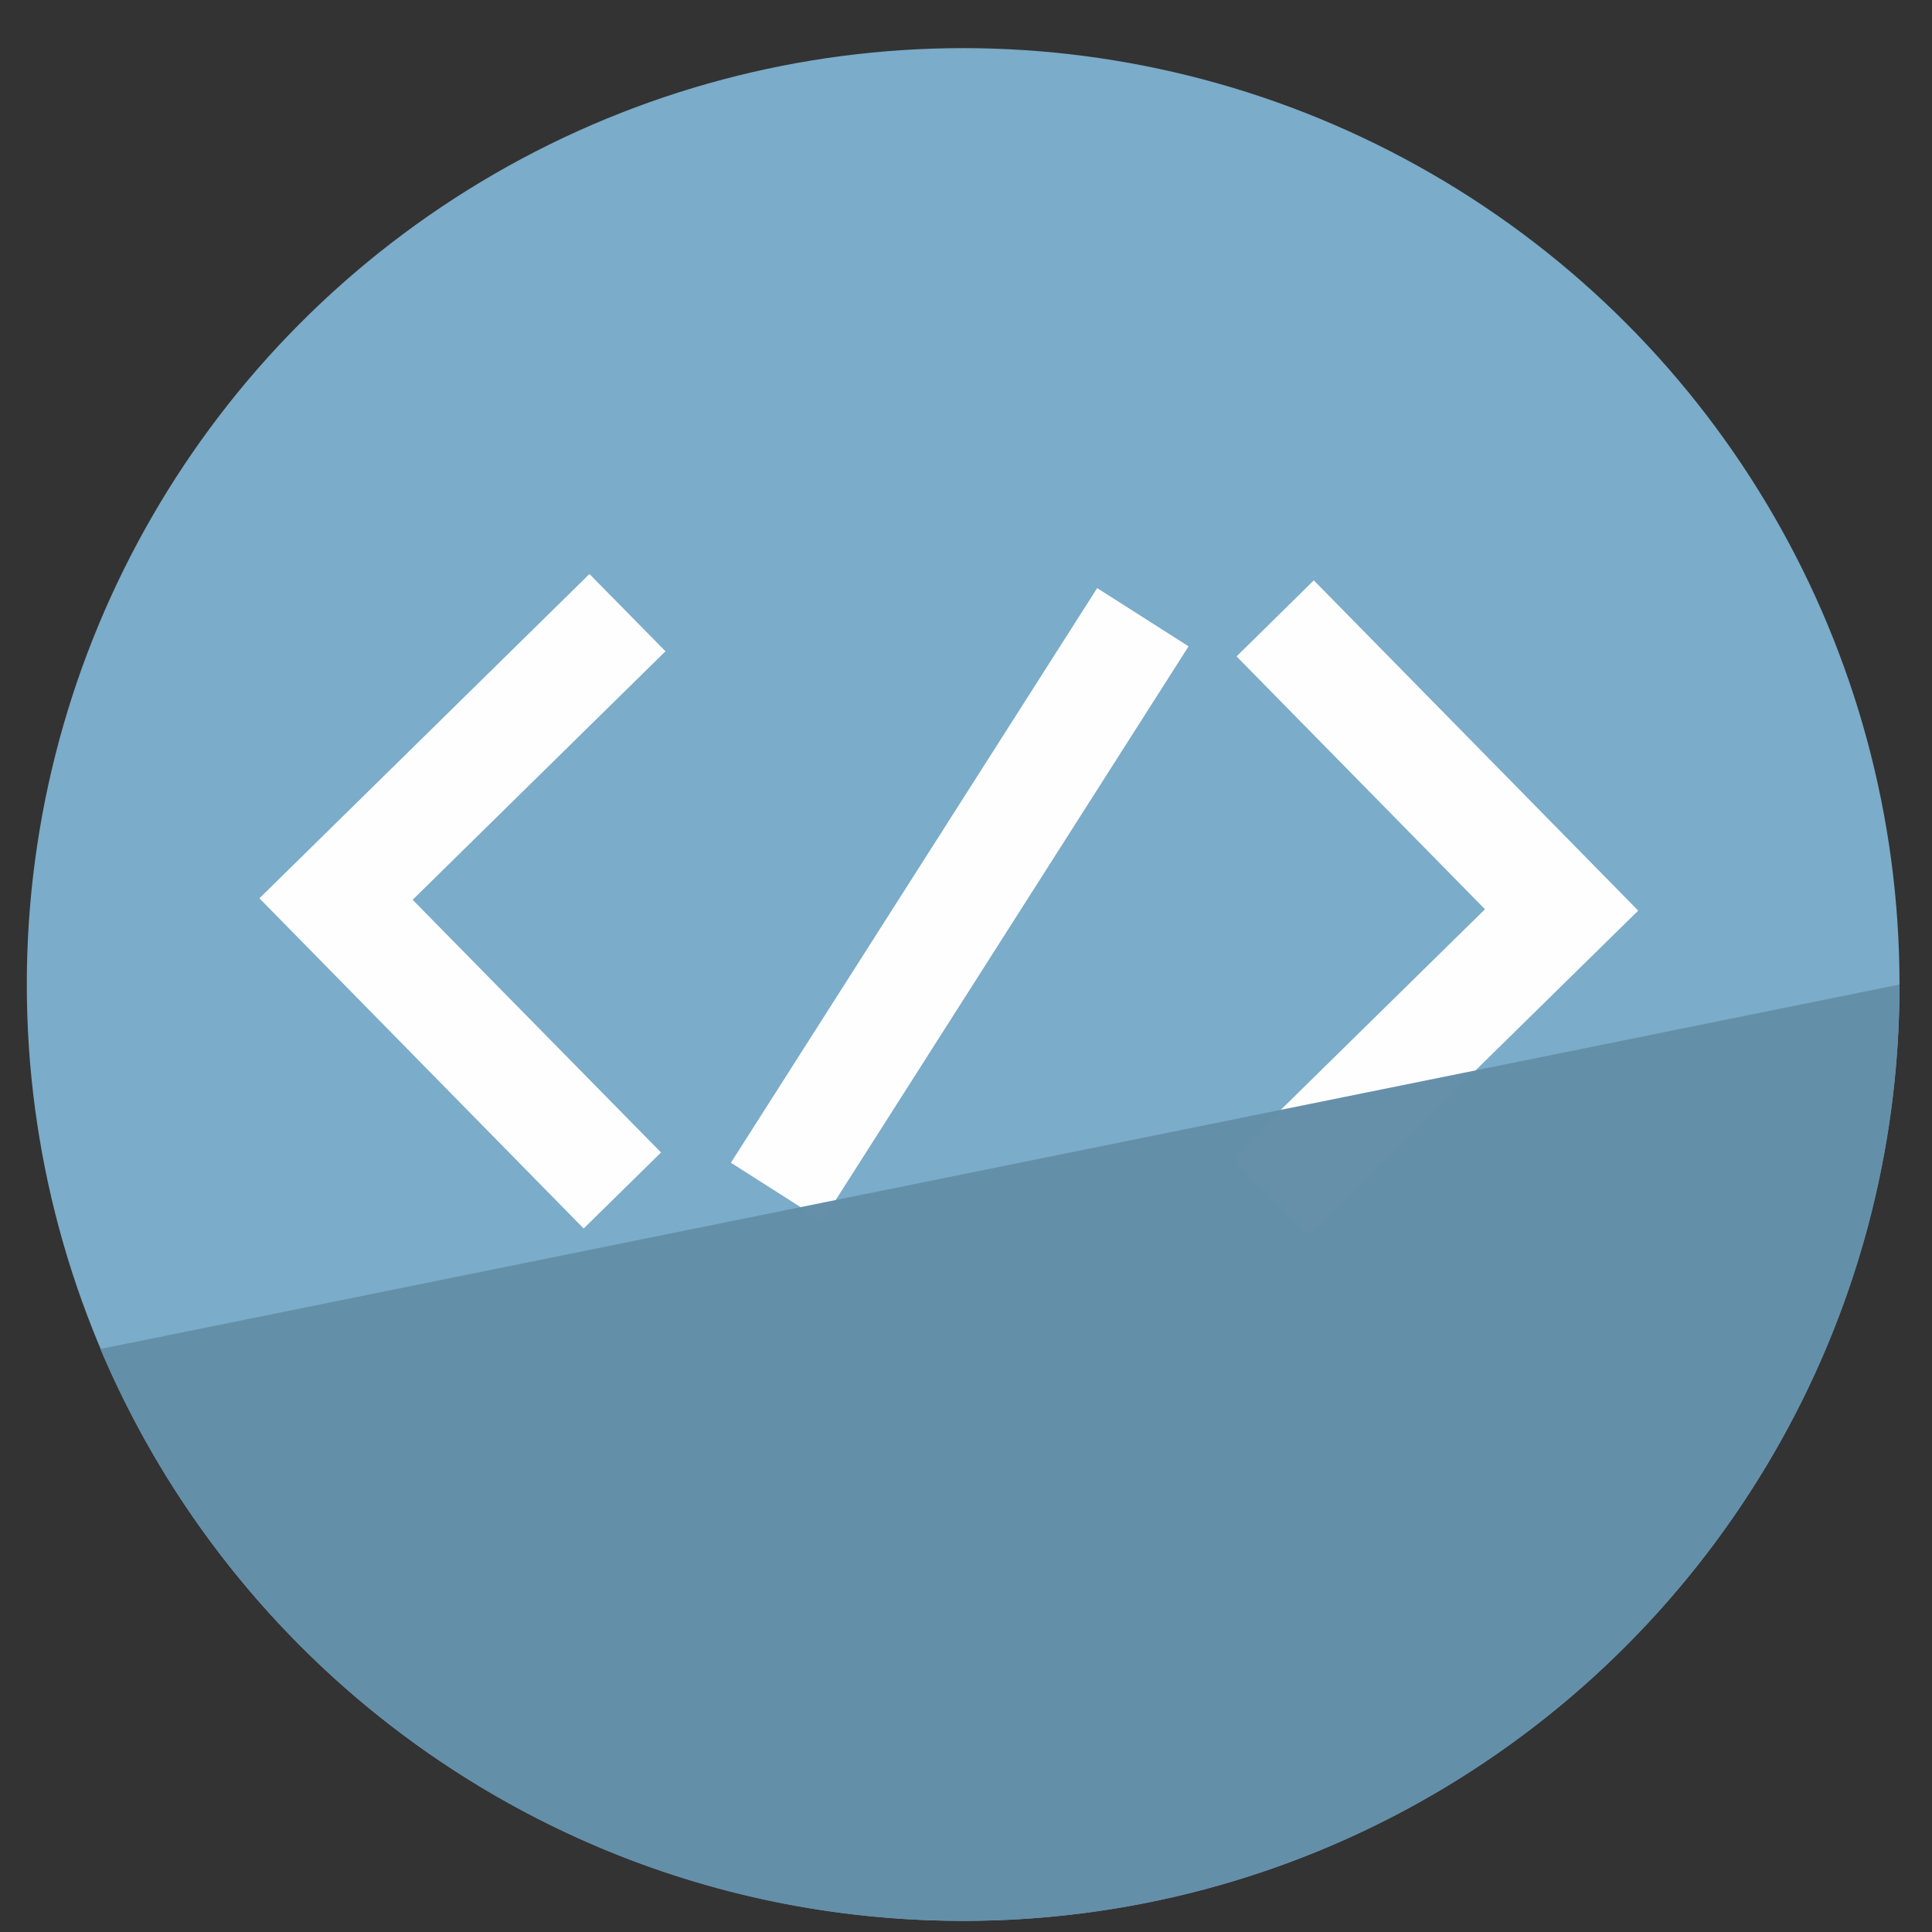 <?xml version="1.0" encoding="UTF-8" standalone="no"?>
<svg
   xmlns:dc="http://purl.org/dc/elements/1.1/"
   xmlns:cc="http://creativecommons.org/ns#"
   xmlns:rdf="http://www.w3.org/1999/02/22-rdf-syntax-ns#"
   xmlns:svg="http://www.w3.org/2000/svg"
   xmlns="http://www.w3.org/2000/svg"
   xmlns:sodipodi="http://sodipodi.sourceforge.net/DTD/sodipodi-0.dtd"
   xmlns:inkscape="http://www.inkscape.org/namespaces/inkscape"
   height="48"
   width="48"
   version="1.1"
   id="svg6"
   sodipodi:docname="linuxdcpp.svg"
   inkscape:version="1.0.2 (e86c870879, 2021-01-15)">
  <rect width="100%" height="100%" fill="#333333" stroke="none"/>
  <defs
     id="defs10" />
  <sodipodi:namedview
     pagecolor="#ffffff"
     bordercolor="#666666"
     borderopacity="1"
     objecttolerance="10"
     gridtolerance="10"
     guidetolerance="10"
     inkscape:pageopacity="0"
     inkscape:pageshadow="2"
     inkscape:window-width="1920"
     inkscape:window-height="1031"
     id="namedview8"
     showgrid="false"
     inkscape:zoom="9.458333"
     inkscape:cx="19.988208"
     inkscape:cy="27.738873"
     inkscape:window-x="0"
     inkscape:window-y="24"
     inkscape:window-maximized="1"
     inkscape:current-layer="svg6"
     inkscape:document-rotation="0" />
  <circle
     cx="23.941"
     cy="31.535"
     fill="#74a2f3"
     opacity=".99"
     id="circle2"
     style="fill:#7cadcb;fill-opacity:0.996"
     transform="matrix(1.758 0 0 1.758 -18.159 -30.979)"
     r="13.233" />
  <path
     inkscape:connector-curvature="0"
     style="color:#000000;font-style:normal;font-variant:normal;font-weight:normal;font-stretch:normal;font-size:medium;line-height:normal;font-family:sans-serif;font-variant-ligatures:normal;font-variant-position:normal;font-variant-caps:normal;font-variant-numeric:normal;font-variant-alternates:normal;font-feature-settings:normal;text-indent:0;text-align:start;text-decoration:none;text-decoration-line:none;text-decoration-style:solid;text-decoration-color:#000000;letter-spacing:normal;word-spacing:normal;text-transform:none;writing-mode:lr-tb;direction:ltr;text-orientation:mixed;dominant-baseline:auto;baseline-shift:baseline;text-anchor:start;white-space:normal;shape-padding:0;clip-rule:nonzero;display:inline;overflow:visible;visibility:visible;isolation:auto;mix-blend-mode:normal;color-interpolation:sRGB;color-interpolation-filters:linearRGB;solid-color:#000000;solid-opacity:1;vector-effect:none;fill:#ffffff;fill-opacity:0.989;fill-rule:nonzero;stroke:none;stroke-width:2.089;stroke-linecap:butt;stroke-linejoin:miter;stroke-miterlimit:4;stroke-dasharray:none;stroke-dashoffset:0;stroke-opacity:0.049;color-rendering:auto;image-rendering:auto;shape-rendering:auto;text-rendering:auto;enable-background:accumulate"
     d="m 32.641,14.419 -1.919,1.889 6.172,6.282 -6.282,6.171 1.886,1.919 8.203,-8.056 z m -5.382,0.192 -9.1,14.277 2.272,1.447 9.099,-14.277 z m -12.614,-0.35 -8.2,8.057 8.056,8.204 1.922,-1.889 -6.171,-6.278 6.282,-6.174 z"
     id="path1048-8" />
  <path
     id="circle937"
     style="opacity:0.99;fill:#658fa9;fill-opacity:0.996"
     transform="matrix(1.758,0,0,1.758,-18.159,-30.979)"
     d="m 37.174,31.535 c 0,1.827 -0.37,3.568 -1.04,5.151 -0.67,1.583 -1.639,3.009 -2.836,4.206 -2.395,2.395 -5.703,3.876 -9.357,3.876 -1.827,0 -3.568,-0.37 -5.151,-1.04 -1.583,-0.67 -3.009,-1.639 -4.206,-2.836 -1.197,-1.197 -2.166,-2.623 -2.836,-4.206 z"
     sodipodi:nodetypes="cssssscc" />
</svg>
